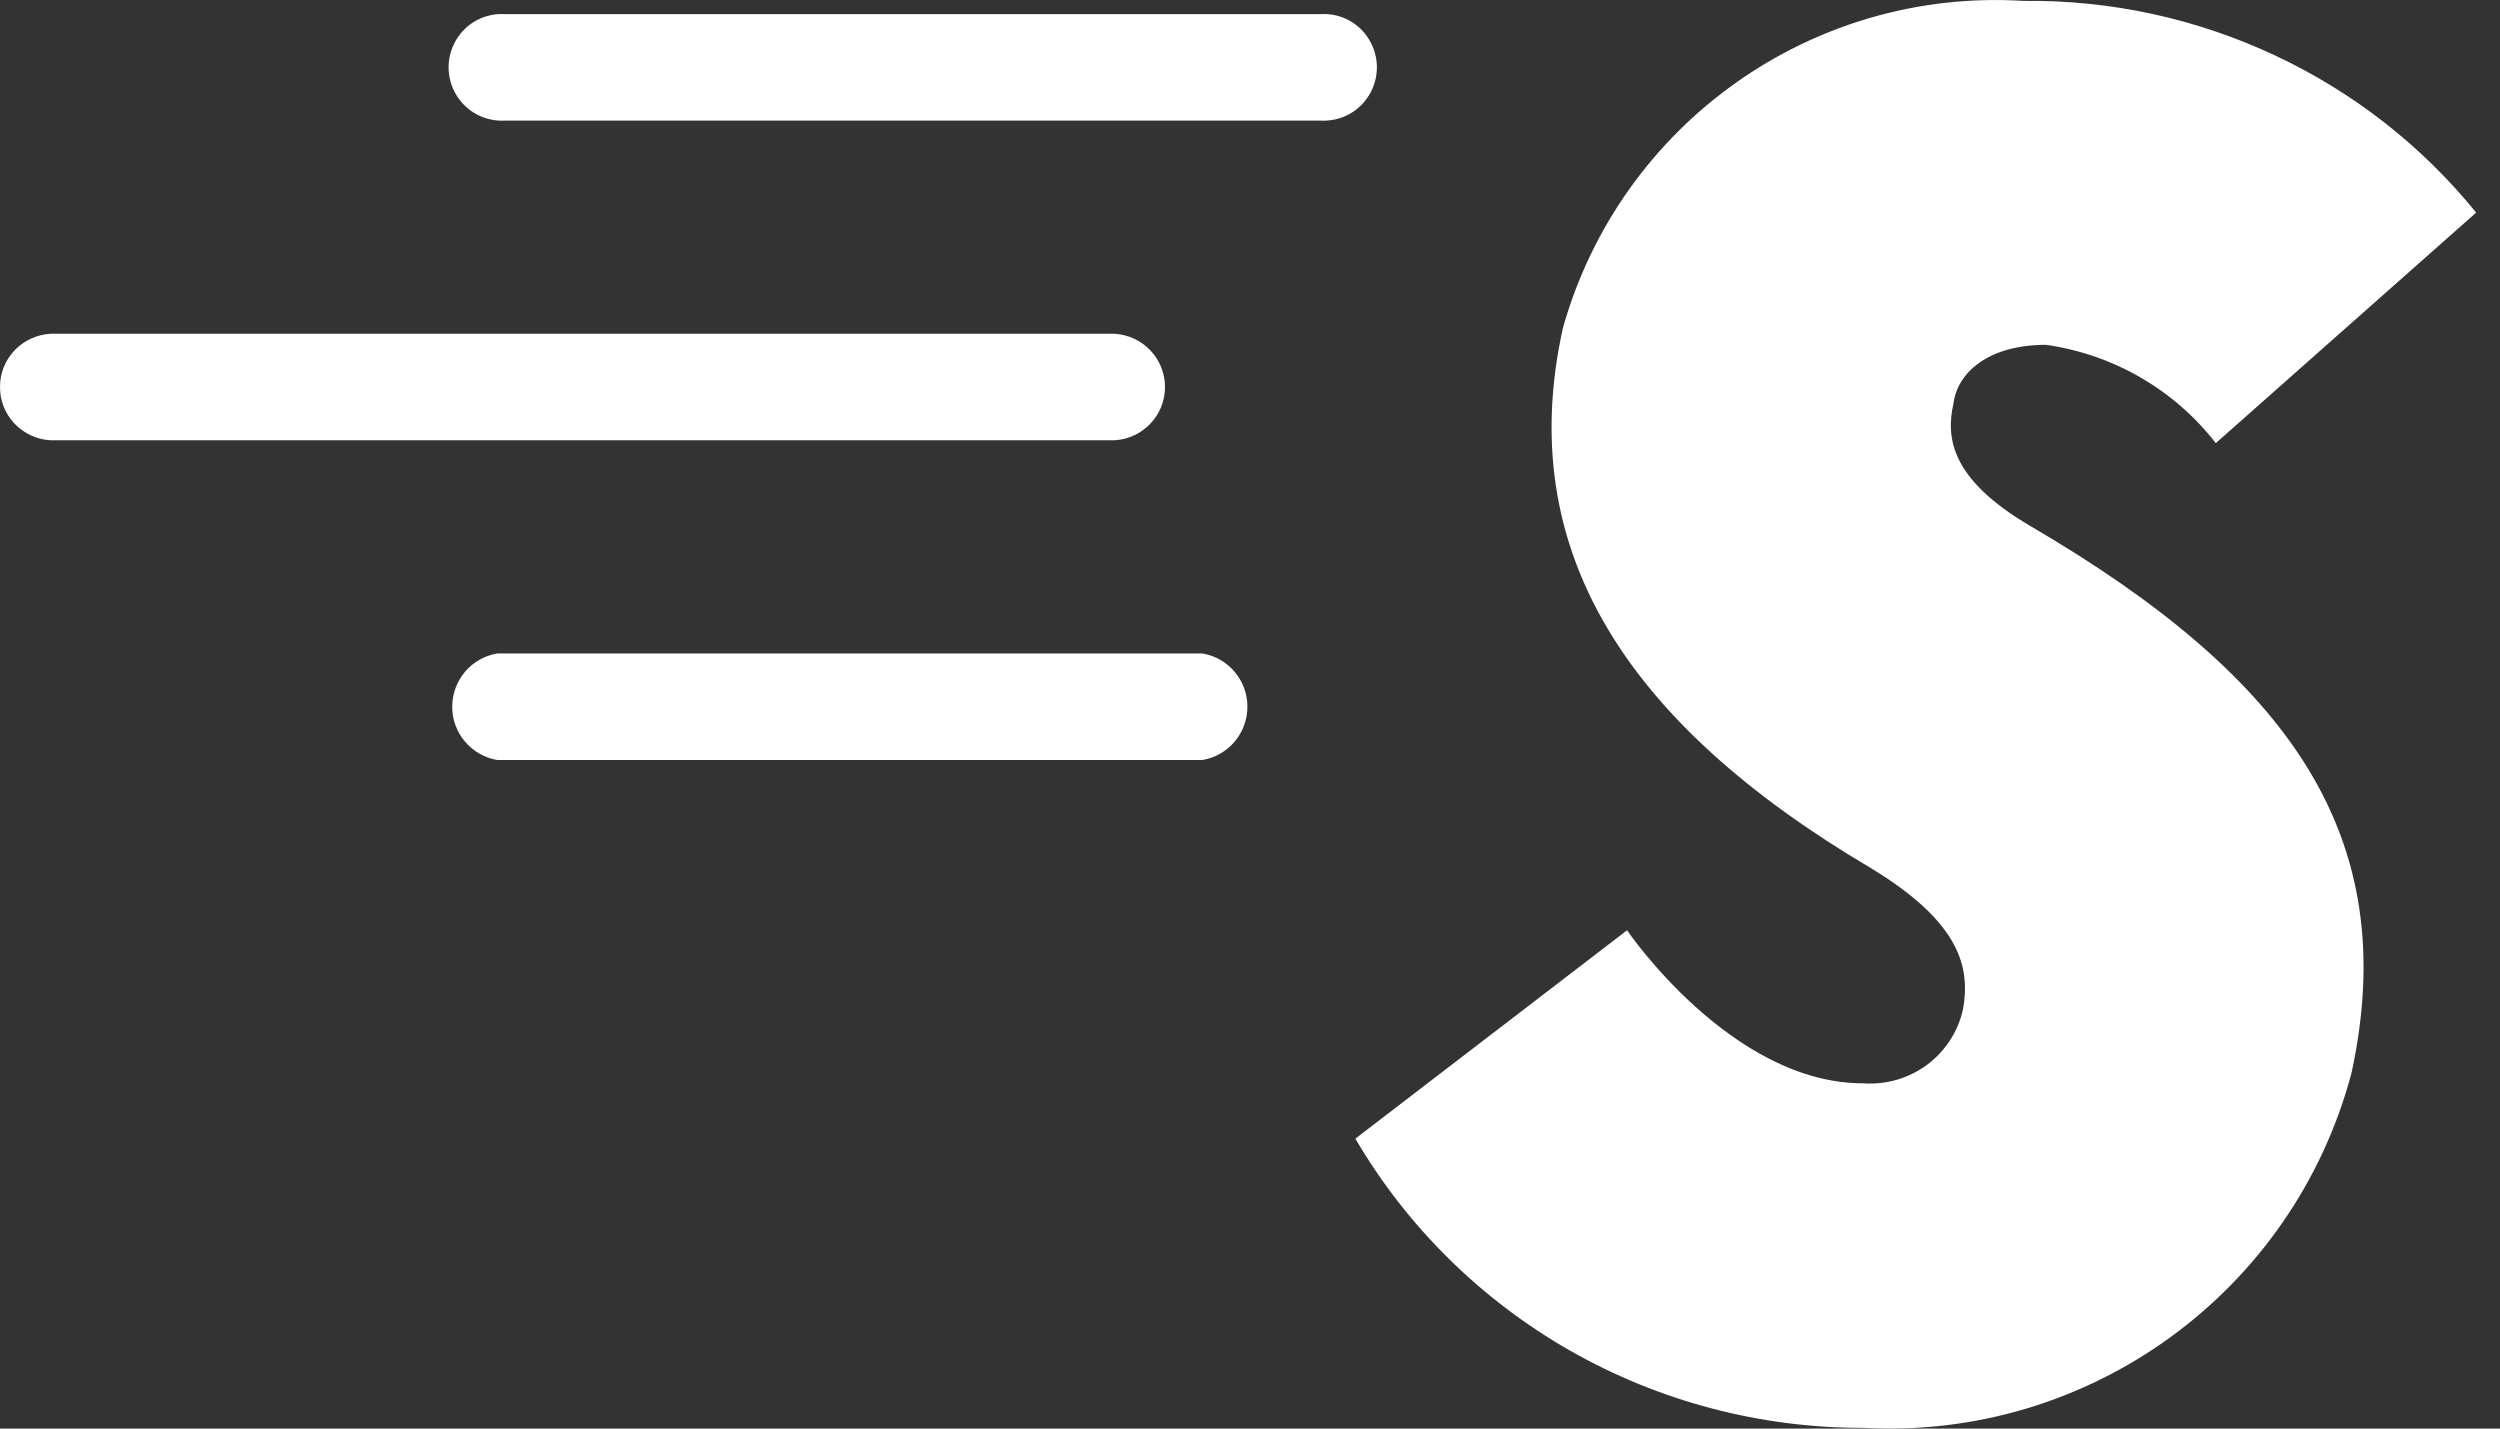 <svg width="28" height="16" viewBox="0 0 28 16" fill="none" xmlns="http://www.w3.org/2000/svg">
<rect x="0" y="0" width="28" height="16" fill="#333333" stroke="none"/>
<path id="Vector" d="M20.871 15.992C23.404 16.13 25.688 14.469 26.338 12.013C26.909 9.366 25.641 7.588 22.746 5.895C21.84 5.365 21.794 4.899 21.879 4.518C21.922 4.18 22.26 3.862 22.915 3.862C23.669 3.969 24.352 4.364 24.817 4.963L27.733 2.381C27.124 1.63 26.351 1.027 25.472 0.617C24.593 0.206 23.632 -0.002 22.661 0.01C20.296 -0.136 18.15 1.388 17.505 3.672C16.955 6.149 18.202 8.096 20.949 9.72C21.964 10.334 22.069 10.842 21.985 11.308C21.929 11.556 21.785 11.776 21.58 11.928C21.374 12.079 21.121 12.152 20.865 12.133C19.386 12.133 18.223 10.419 18.223 10.419L15.18 12.753C15.759 13.741 16.59 14.56 17.588 15.129C18.587 15.697 19.719 15.995 20.871 15.992ZM13.467 8.512H5.569C5.427 8.488 5.299 8.414 5.207 8.305C5.115 8.196 5.064 8.058 5.065 7.915C5.065 7.62 5.278 7.367 5.569 7.319H13.467C13.758 7.367 13.971 7.62 13.971 7.915C13.971 8.211 13.758 8.463 13.467 8.512ZM14.795 1.351H5.65C5.542 1.356 5.434 1.332 5.339 1.281C5.244 1.23 5.164 1.154 5.109 1.061C5.054 0.968 5.024 0.862 5.024 0.754C5.024 0.646 5.054 0.54 5.109 0.447C5.164 0.354 5.244 0.278 5.339 0.227C5.435 0.176 5.542 0.152 5.651 0.158H14.795C14.904 0.152 15.011 0.176 15.107 0.227C15.202 0.278 15.281 0.354 15.336 0.447C15.392 0.54 15.421 0.646 15.421 0.754C15.421 0.862 15.392 0.968 15.336 1.061C15.281 1.154 15.202 1.23 15.106 1.281C15.011 1.332 14.904 1.356 14.795 1.351ZM12.481 4.931H0.566C0.413 4.923 0.269 4.856 0.163 4.745C0.058 4.634 -0.001 4.487 4.14322e-06 4.335C-0.001 4.182 0.058 4.035 0.163 3.924C0.269 3.813 0.413 3.747 0.566 3.738H12.481C12.635 3.747 12.779 3.813 12.884 3.924C12.99 4.035 13.048 4.182 13.048 4.335C13.048 4.487 12.99 4.634 12.884 4.745C12.779 4.856 12.635 4.923 12.481 4.931Z" fill="white"/>
</svg>
